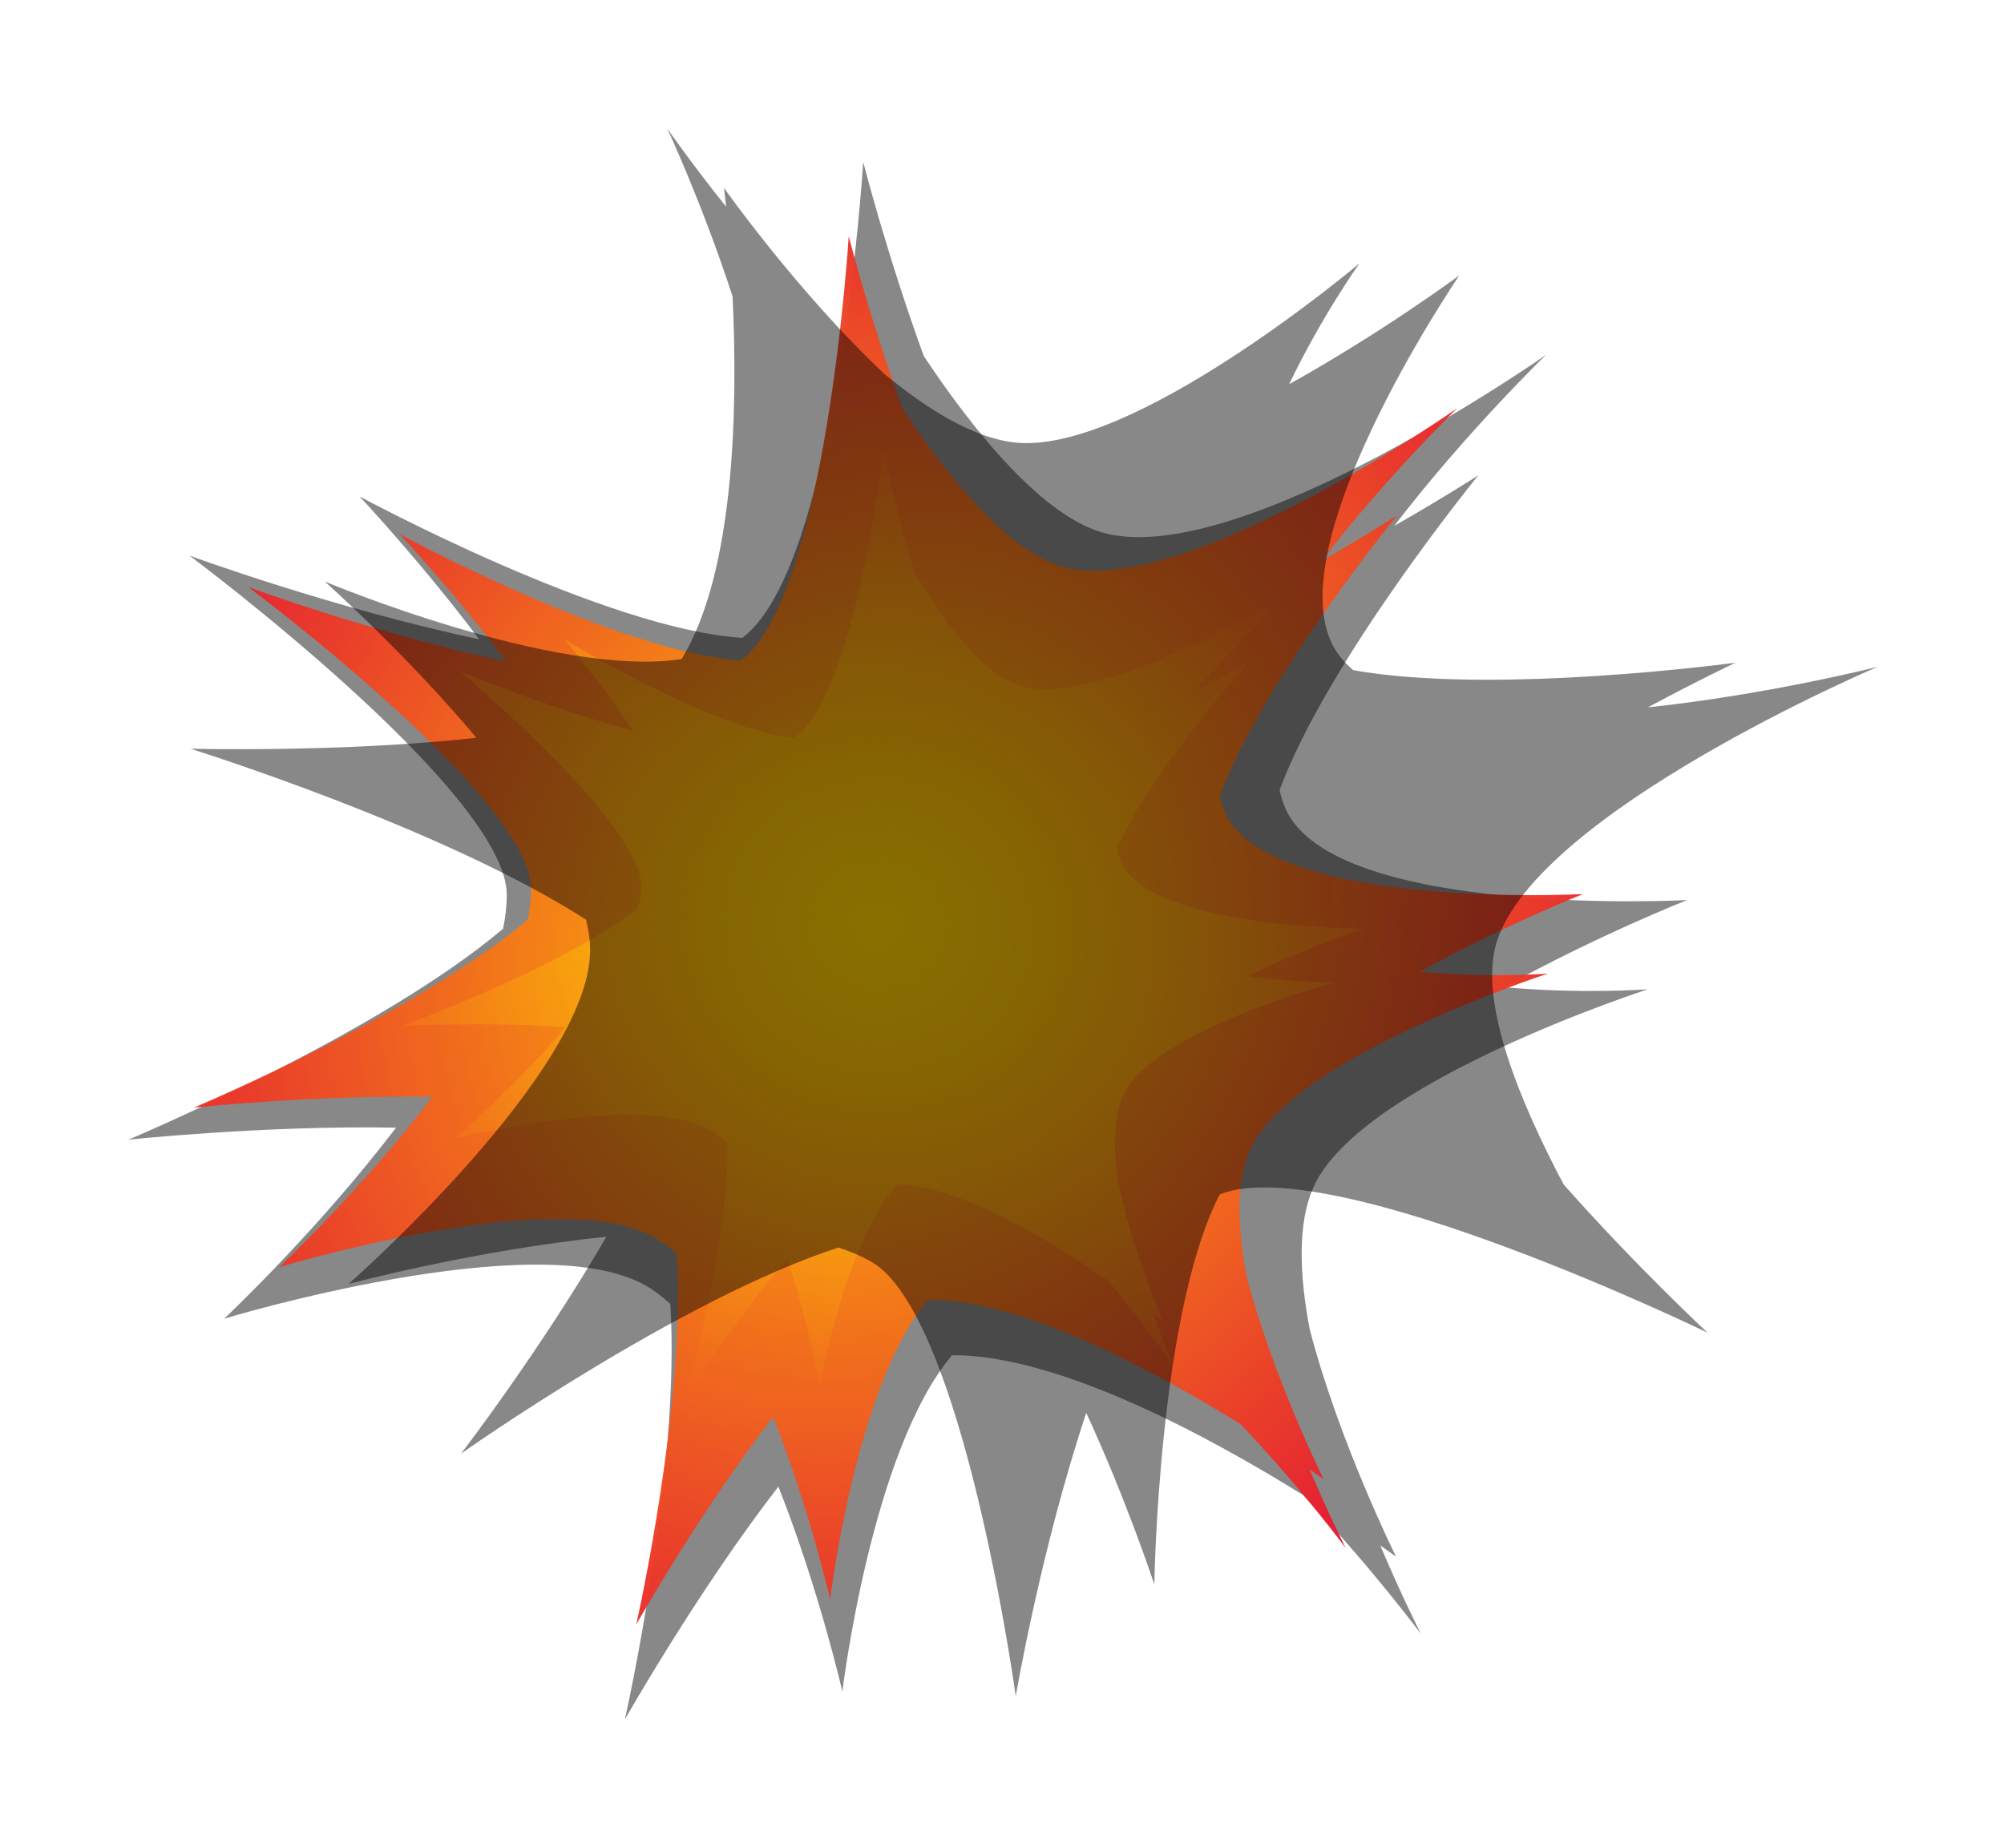 <?xml version="1.0" encoding="UTF-8" standalone="no"?>
<!-- Created with Inkscape (http://www.inkscape.org/) -->
<svg xmlns:inkscape="http://www.inkscape.org/namespaces/inkscape" xmlns:rdf="http://www.w3.org/1999/02/22-rdf-syntax-ns#" xmlns="http://www.w3.org/2000/svg" xmlns:sodipodi="http://sodipodi.sourceforge.net/DTD/sodipodi-0.dtd" xmlns:cc="http://creativecommons.org/ns#" xmlns:xlink="http://www.w3.org/1999/xlink" xmlns:dc="http://purl.org/dc/elements/1.1/" xmlns:svg="http://www.w3.org/2000/svg" xmlns:ns1="http://sozi.baierouge.fr" id="svg2" sodipodi:docname="Background Tech.svg" inkscape:export-filename="C:\Users\USER\Desktop\Spacers.png" viewBox="0 0 900 830" inkscape:export-xdpi="500" version="1.1" inkscape:export-ydpi="500" inkscape:version="0.47 r22583">
  <title id="title5661">Pow</title>
  <defs id="defs4">
    <filter id="filter7822-1" color-interpolation-filters="sRGB" inkscape:collect="always">
      <feGaussianBlur id="feGaussianBlur7824-7" stdDeviation="4.025" inkscape:collect="always"/>
    </filter>
    <linearGradient id="linearGradient7778-4">
      <stop id="stop7780-0" style="stop-color:#ffcc00" offset="0"/>
      <stop id="stop7782-9" style="stop-color:#e40039;stop-opacity:.965" offset="1"/>
    </linearGradient>
    <linearGradient id="linearGradient7790-4">
      <stop id="stop7792-8" style="stop-color:#ffd600" offset="0"/>
      <stop id="stop7794-8" style="stop-color:#ffcc00;stop-opacity:0" offset="1"/>
    </linearGradient>
    <radialGradient id="radialGradient3945" xlink:href="#linearGradient7778-4" gradientUnits="userSpaceOnUse" cy="815.24" cx="680.14" gradientTransform="matrix(1.213 -3.459e-7 3.8323e-7 1.344 -145.13 -280.73)" r="198.83" inkscape:collect="always"/>
    <radialGradient id="radialGradient3947" xlink:href="#linearGradient7790-4" gradientUnits="userSpaceOnUse" cy="815.24" cx="680.14" gradientTransform="matrix(1.495 .014 -.01 1.024 -328.72 -29.543)" r="136.7" inkscape:collect="always"/>
  </defs>
  <sodipodi:namedview id="base" bordercolor="#666666" inkscape:pageshadow="2" inkscape:window-y="-8" pagecolor="#ffffff" inkscape:window-height="718" inkscape:window-maximized="1" inkscape:zoom="0.35000001" inkscape:window-x="-8" showgrid="false" borderopacity="1.0" inkscape:current-layer="layer1" inkscape:cx="208.66767" inkscape:cy="444.20454" inkscape:showpageshadow="false" inkscape:window-width="1280" inkscape:pageopacity="0.0" inkscape:document-units="px"/>
  <g id="layer1" inkscape:label="Layer 1" inkscape:groupmode="layer" transform="translate(0 -222.36)">
    <g id="g3933" transform="matrix(.999 0 0 .999 -.623 .576)">
      <g id="g13586" transform="matrix(1.428 .76 -.802 1.398 77.914 -1018)">
        <path id="path13588" style="opacity:.683;filter:url(#filter7822-1);fill-rule:evenodd;fill:#000000" transform="matrix(1.122 0 0 1.122 -83.597 -99.375)" d="m753.78 611.58s-38.635 81.371-72.125 90.531c-15.44 4.223-41.508-6.937-61.469-17.562-20.67-18.162-36.969-35.563-36.969-35.563 0 0 44.177 91.108 32.844 118.31-0.048 0.114-0.106 0.23-0.156 0.344-30.496 14.173-99.719 13.656-99.719 13.656 0-0 21.54 7.267 43.344 17.406-34.847 10.197-72.562 15.469-72.562 15.469 0-0 97.365 14.869 110.03 37.437 1.333 2.376 2.46 5.021 3.375 7.875-13.902 38.054-54.5 90.094-54.5 90.094s27.329-18.986 56.031-33.906c-4.183 32.112-13.375 62.031-13.375 62.031s55.32-57.153 86.25-56.531c2.484 0.05 5.102 0.47 7.812 1.156 22.778 35.192 41.5 96.562 41.5 96.562s-0.206-36.786 4.281-69.062c21.486 17.888 39.031 37.531 39.031 37.531s-23.497-56.309-17.906-86.687c22.618-12.459 64.77-12.18 92.688-10.313 23.62 7.864 42.438 16.719 42.438 16.719s-8.395-5.774-19.625-14.656c2.977 0.354 4.75 0.594 4.75 0.594s-26.288-18.454-46.531-39.781c-9.006-10.797-15.676-21.794-16.75-31.5-3.147-28.429 47.438-82.719 47.438-82.719s-13.59 8.799-31.188 16.344c13.726-22.289 28.625-40.531 28.625-40.531s-73.41 45.276-97.562 26.875c-1.309-0.998-2.498-2.159-3.594-3.438-5.702-34.414 3.906-92.344 3.906-92.344 0-0-4.742 9.048-11.844 20.937 3.919-29.203 11.531-55.281 11.531-55.281z"/>
        <g id="g13590">
          <path id="path13592" style="fill-rule:evenodd;fill:url(#radialGradient3945)" d="m748.12 611.58c-0 0-38.635 81.371-72.125 90.531-15.44 4.223-41.509-6.937-61.469-17.562-20.67-18.162-36.969-35.563-36.969-35.563-0 0 44.177 91.108 32.844 118.31-0.048 0.114-0.106 0.23-0.156 0.344-30.496 14.173-99.719 13.656-99.719 13.656-0-0 21.54 7.266 43.344 17.406-34.847 10.197-72.562 15.469-72.562 15.469-0-0 97.365 14.869 110.03 37.437 1.333 2.376 2.46 5.021 3.375 7.875-13.902 38.054-54.5 90.094-54.5 90.094s27.329-18.986 56.031-33.906c-4.183 32.112-13.375 62.031-13.375 62.031s55.32-57.153 86.25-56.531c2.484 0.05 5.102 0.47 7.812 1.156 22.778 35.192 41.5 96.563 41.5 96.563-0 0-0.206-36.786 4.281-69.063 21.486 17.888 39.031 37.531 39.031 37.531s-23.497-56.309-17.906-86.687c22.618-12.459 64.77-12.18 92.688-10.313 23.62 7.864 42.438 16.719 42.438 16.719s-8.395-5.774-19.625-14.656c2.977 0.354 4.75 0.594 4.75 0.594-0 0-26.288-18.454-46.531-39.781-9.006-10.797-15.676-21.794-16.75-31.5-3.147-28.429 47.438-82.719 47.438-82.719-0 0-13.59 8.799-31.188 16.344 13.726-22.289 28.625-40.531 28.625-40.531 0 0-73.41 45.276-97.562 26.875-1.309-0.998-2.498-2.159-3.594-3.438-5.702-34.414 3.906-92.344 3.906-92.344 0-0-4.742 9.048-11.844 20.937 3.919-29.203 11.531-55.281 11.531-55.281z"/>
          <path id="path13594" style="opacity:.611;fill-rule:evenodd;fill:url(#radialGradient3947)" d="m734.1 677.76c-0 0-29.494 54.455-52.82 59.523-10.755 2.336-28.244-6.277-41.56-14.3-13.529-13.223-24.083-25.764-24.083-25.764-0 0 27.006 64.162 18.232 82.425-0.037 0.077-0.081 0.154-0.12 0.23-21.454 8.618-68.96 5.738-68.96 5.738-0-0 14.523 5.775 29.122 13.531-24.296 5.729-50.382 7.973-50.382 7.973-0-0 66.303 13.76 74.176 29.717 0.829 1.68 1.506 3.537 2.03 5.53-10.933 25.619-40.704 59.865-40.704 59.865s19.455-12.038 39.705-21.234c-4.044 21.894-11.446 42.099-11.446 42.099s40.065-37.22 61.277-35.665c1.704 0.125 3.486 0.509 5.322 1.079 14.355 24.992 24.969 67.809 24.969 67.809-0 0 1.2-25.263 5.459-47.258 14.099 13.065 25.428 27.191 25.428 27.191s-14.077-39.516-9.131-60.168c15.983-7.729 44.912-5.999 64.01-3.699 15.929 6.261 28.525 13.026 28.525 13.026s-5.553-4.27-12.939-10.778c2.031 0.352 3.239 0.581 3.239 0.581-0 0-17.375-13.628-30.495-29.009-5.789-7.741-9.967-15.535-10.35-22.237-1.124-19.632 35.586-55.06 35.586-55.06s-9.651 5.545-22.008 10.083c10.236-14.802 21.131-26.782 21.131-26.782 0 0-52.051 28.406-67.962 14.892-0.863-0.733-1.636-1.574-2.342-2.491-2.659-23.835 6.051-63.256 6.051-63.256 0-0-3.586 6.039-8.895 13.942 3.756-19.906 9.934-37.532 9.934-37.532z"/>
        </g>
      </g>
      <g id="g7828" transform="matrix(.036 -1.572 -1.657 -.034 1789.6 1739.9)">
        <path id="path7804" style="opacity:.683;filter:url(#filter7822-1);fill-rule:evenodd;fill:#000000" transform="matrix(1.122 0 0 1.122 -83.597 -99.375)" d="m753.78 611.58s-38.635 81.371-72.125 90.531c-15.44 4.223-41.508-6.937-61.469-17.562-20.67-18.162-36.969-35.563-36.969-35.563 0 0 44.177 91.108 32.844 118.31-0.048 0.114-0.106 0.23-0.156 0.344-30.496 14.173-99.719 13.656-99.719 13.656 0-0 21.54 7.267 43.344 17.406-34.847 10.197-72.562 15.469-72.562 15.469 0-0 97.365 14.869 110.03 37.437 1.333 2.376 2.46 5.021 3.375 7.875-13.902 38.054-54.5 90.094-54.5 90.094s27.329-18.986 56.031-33.906c-4.183 32.112-13.375 62.031-13.375 62.031s55.32-57.153 86.25-56.531c2.484 0.05 5.102 0.47 7.812 1.156 22.778 35.192 41.5 96.562 41.5 96.562s-0.206-36.786 4.281-69.062c21.486 17.888 39.031 37.531 39.031 37.531s-23.497-56.309-17.906-86.687c22.618-12.459 64.77-12.18 92.688-10.313 23.62 7.864 42.438 16.719 42.438 16.719s-8.395-5.774-19.625-14.656c2.977 0.354 4.75 0.594 4.75 0.594s-26.288-18.454-46.531-39.781c-9.006-10.797-15.676-21.794-16.75-31.5-3.147-28.429 47.438-82.719 47.438-82.719s-13.59 8.799-31.188 16.344c13.726-22.289 28.625-40.531 28.625-40.531s-73.41 45.276-97.562 26.875c-1.309-0.998-2.498-2.159-3.594-3.438-5.702-34.414 3.906-92.344 3.906-92.344 0-0-4.742 9.048-11.844 20.937 3.919-29.203 11.531-55.281 11.531-55.281z"/>
        <g id="g7798">
          <path id="path7773" style="fill:url(#radialGradient3945);fill-rule:evenodd" d="m748.12 611.58c-0 0-38.635 81.371-72.125 90.531-15.44 4.223-41.509-6.937-61.469-17.562-20.67-18.162-36.969-35.563-36.969-35.563-0 0 44.177 91.108 32.844 118.31-0.048 0.114-0.106 0.23-0.156 0.344-30.496 14.173-99.719 13.656-99.719 13.656-0-0 21.54 7.266 43.344 17.406-34.847 10.197-72.562 15.469-72.562 15.469-0-0 97.365 14.869 110.03 37.437 1.333 2.376 2.46 5.021 3.375 7.875-13.902 38.054-54.5 90.094-54.5 90.094s27.329-18.986 56.031-33.906c-4.183 32.112-13.375 62.031-13.375 62.031s55.32-57.153 86.25-56.531c2.484 0.05 5.102 0.47 7.812 1.156 22.778 35.192 41.5 96.563 41.5 96.563-0 0-0.206-36.786 4.281-69.063 21.486 17.888 39.031 37.531 39.031 37.531s-23.497-56.309-17.906-86.687c22.618-12.459 64.77-12.18 92.688-10.313 23.62 7.864 42.438 16.719 42.438 16.719s-8.395-5.774-19.625-14.656c2.977 0.354 4.75 0.594 4.75 0.594-0 0-26.288-18.454-46.531-39.781-9.006-10.797-15.676-21.794-16.75-31.5-3.147-28.429 47.438-82.719 47.438-82.719-0 0-13.59 8.799-31.188 16.344 13.726-22.289 28.625-40.531 28.625-40.531 0 0-73.41 45.276-97.562 26.875-1.309-0.998-2.498-2.159-3.594-3.438-5.702-34.414 3.906-92.344 3.906-92.344 0-0-4.742 9.048-11.844 20.937 3.919-29.203 11.531-55.281 11.531-55.281z"/>
          <path id="path7786" style="opacity:.611;fill:url(#radialGradient3947);fill-rule:evenodd" d="m734.1 677.76c-0 0-29.494 54.455-52.82 59.523-10.755 2.336-28.244-6.277-41.56-14.3-13.529-13.223-24.083-25.764-24.083-25.764-0 0 27.006 64.162 18.232 82.425-0.037 0.077-0.081 0.154-0.12 0.23-21.454 8.618-68.96 5.738-68.96 5.738-0-0 14.523 5.775 29.122 13.531-24.296 5.729-50.382 7.973-50.382 7.973-0-0 66.303 13.76 74.176 29.717 0.829 1.68 1.506 3.537 2.03 5.53-10.933 25.619-40.704 59.865-40.704 59.865s19.455-12.038 39.705-21.234c-4.044 21.894-11.446 42.099-11.446 42.099s40.065-37.22 61.277-35.665c1.704 0.125 3.486 0.509 5.322 1.079 14.355 24.992 24.969 67.809 24.969 67.809-0 0 1.2-25.263 5.459-47.258 14.099 13.065 25.428 27.191 25.428 27.191s-14.077-39.516-9.131-60.168c15.983-7.729 44.912-5.999 64.01-3.699 15.929 6.261 28.525 13.026 28.525 13.026s-5.553-4.27-12.939-10.778c2.031 0.352 3.239 0.581 3.239 0.581-0 0-17.375-13.628-30.495-29.009-5.789-7.741-9.967-15.535-10.35-22.237-1.124-19.632 35.586-55.06 35.586-55.06s-9.651 5.545-22.008 10.083c10.236-14.802 21.131-26.782 21.131-26.782 0 0-52.051 28.406-67.962 14.892-0.863-0.733-1.636-1.574-2.342-2.491-2.659-23.835 6.051-63.256 6.051-63.256 0-0-3.586 6.039-8.895 13.942 3.756-19.906 9.934-37.532 9.934-37.532z"/>
        </g>
      </g>
    </g>
  </g>
</svg>